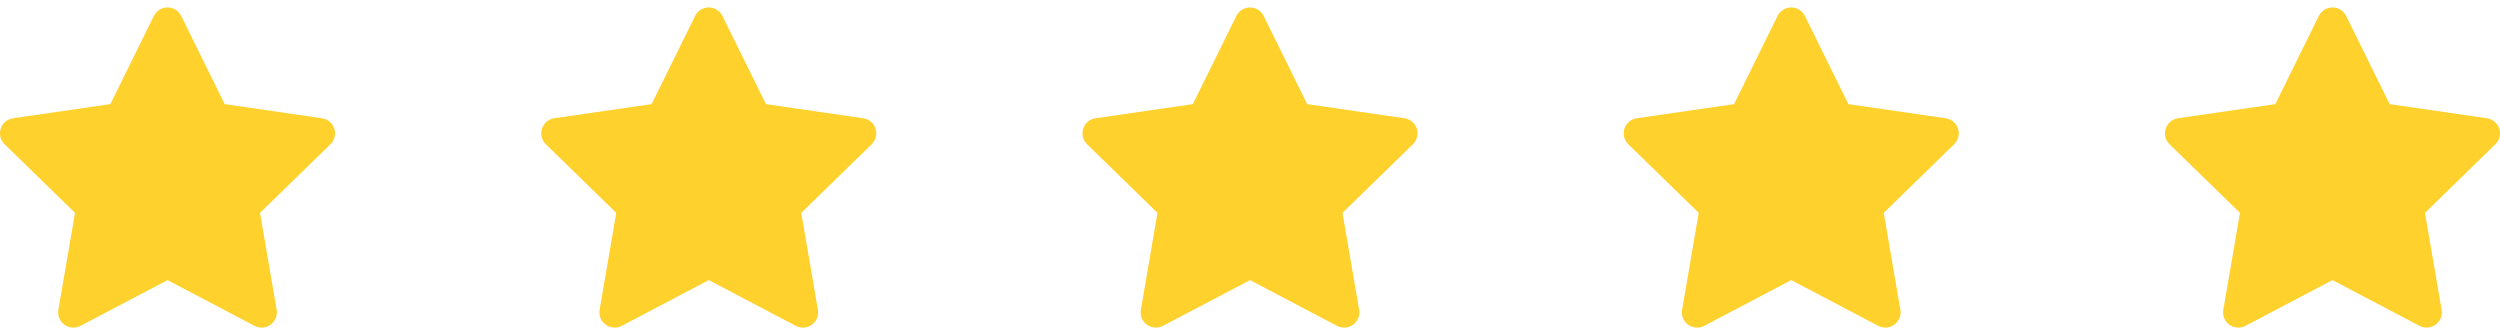 <svg width="97" height="13" viewBox="0 0 97 13" fill="none" xmlns="http://www.w3.org/2000/svg">
<g clip-path="url(#clip0_0_1)">
<path d="M12.971 4.991C12.902 4.777 12.716 4.621 12.494 4.589L8.718 4.04L7.03 0.619C6.93 0.417 6.725 0.289 6.5 0.289C6.275 0.289 6.07 0.417 5.97 0.619L4.282 4.04L0.506 4.588C0.283 4.621 0.098 4.777 0.029 4.991C-0.041 5.205 0.017 5.44 0.179 5.597L2.911 8.259L2.265 12.02C2.227 12.242 2.318 12.466 2.5 12.598C2.603 12.673 2.725 12.711 2.848 12.711C2.942 12.711 3.036 12.689 3.123 12.643L6.5 10.868L9.877 12.643C9.964 12.689 10.059 12.711 10.154 12.711C10.48 12.71 10.744 12.446 10.744 12.12C10.744 12.075 10.739 12.03 10.729 11.988L10.089 8.259L12.821 5.597C12.983 5.44 13.04 5.205 12.971 4.991Z" fill="#FFD12D"/>
</g>
<g clip-path="url(#clip1_0_1)">
<path d="M33.971 4.991C33.901 4.777 33.717 4.621 33.494 4.589L29.718 4.04L28.03 0.619C27.93 0.417 27.725 0.289 27.5 0.289C27.275 0.289 27.07 0.417 26.97 0.619L25.282 4.04L21.506 4.588C21.283 4.621 21.098 4.777 21.029 4.991C20.959 5.205 21.017 5.44 21.178 5.597L23.91 8.259L23.265 12.02C23.227 12.242 23.318 12.466 23.5 12.598C23.603 12.673 23.725 12.711 23.848 12.711C23.942 12.711 24.036 12.689 24.123 12.643L27.5 10.868L30.877 12.643C30.964 12.689 31.059 12.711 31.154 12.711C31.48 12.71 31.744 12.446 31.744 12.12C31.744 12.075 31.739 12.03 31.729 11.988L31.089 8.259L33.821 5.597C33.983 5.44 34.041 5.205 33.971 4.991Z" fill="#FFD12D"/>
</g>
<g clip-path="url(#clip2_0_1)">
<path d="M54.971 4.991C54.901 4.777 54.717 4.621 54.494 4.589L50.718 4.04L49.03 0.619C48.93 0.417 48.725 0.289 48.5 0.289C48.275 0.289 48.069 0.417 47.97 0.619L46.282 4.04L42.506 4.588C42.283 4.621 42.098 4.777 42.029 4.991C41.959 5.205 42.017 5.44 42.178 5.597L44.91 8.259L44.265 12.02C44.227 12.242 44.318 12.466 44.5 12.598C44.603 12.673 44.725 12.711 44.848 12.711C44.942 12.711 45.036 12.689 45.123 12.643L48.5 10.868L51.877 12.643C51.964 12.689 52.059 12.711 52.154 12.711C52.48 12.71 52.744 12.446 52.744 12.12C52.744 12.075 52.739 12.03 52.729 11.988L52.089 8.259L54.821 5.597C54.983 5.44 55.041 5.205 54.971 4.991Z" fill="#FFD12D"/>
</g>
<g clip-path="url(#clip3_0_1)">
<path d="M75.971 4.991C75.901 4.777 75.716 4.621 75.494 4.589L71.718 4.04L70.03 0.619C69.93 0.417 69.725 0.289 69.5 0.289C69.275 0.289 69.07 0.417 68.97 0.619L67.282 4.04L63.506 4.588C63.283 4.621 63.098 4.777 63.029 4.991C62.959 5.205 63.017 5.44 63.178 5.597L65.91 8.259L65.265 12.02C65.227 12.242 65.318 12.466 65.5 12.598C65.603 12.673 65.725 12.711 65.848 12.711C65.942 12.711 66.036 12.689 66.123 12.643L69.5 10.868L72.877 12.643C72.964 12.689 73.059 12.711 73.154 12.711C73.48 12.71 73.744 12.446 73.744 12.12C73.744 12.075 73.739 12.03 73.729 11.988L73.089 8.259L75.821 5.597C75.983 5.44 76.04 5.205 75.971 4.991Z" fill="#FFD12D"/>
</g>
<g clip-path="url(#clip4_0_1)">
<path d="M96.971 4.991C96.901 4.777 96.716 4.621 96.494 4.589L92.718 4.04L91.03 0.619C90.93 0.417 90.725 0.289 90.5 0.289C90.275 0.289 90.07 0.417 89.97 0.619L88.282 4.04L84.506 4.588C84.283 4.621 84.098 4.777 84.029 4.991C83.959 5.205 84.017 5.44 84.178 5.597L86.91 8.259L86.265 12.02C86.227 12.242 86.318 12.466 86.5 12.598C86.603 12.673 86.725 12.711 86.848 12.711C86.942 12.711 87.036 12.689 87.123 12.643L90.5 10.868L93.877 12.643C93.964 12.689 94.059 12.711 94.154 12.711C94.48 12.71 94.744 12.446 94.744 12.12C94.744 12.075 94.739 12.03 94.729 11.988L94.089 8.259L96.821 5.597C96.983 5.44 97.04 5.205 96.971 4.991Z" fill="#FFD12D"/>
</g>
<defs>
<clipPath id="clip0_0_1">
<rect width="13" height="13" fill="white"/>
</clipPath>
<clipPath id="clip1_0_1">
<rect width="13" height="13" fill="white" transform="translate(21)"/>
</clipPath>
<clipPath id="clip2_0_1">
<rect width="13" height="13" fill="white" transform="translate(42)"/>
</clipPath>
<clipPath id="clip3_0_1">
<rect width="13" height="13" fill="white" transform="translate(63)"/>
</clipPath>
<clipPath id="clip4_0_1">
<rect width="13" height="13" fill="white" transform="translate(84)"/>
</clipPath>
</defs>
</svg>
